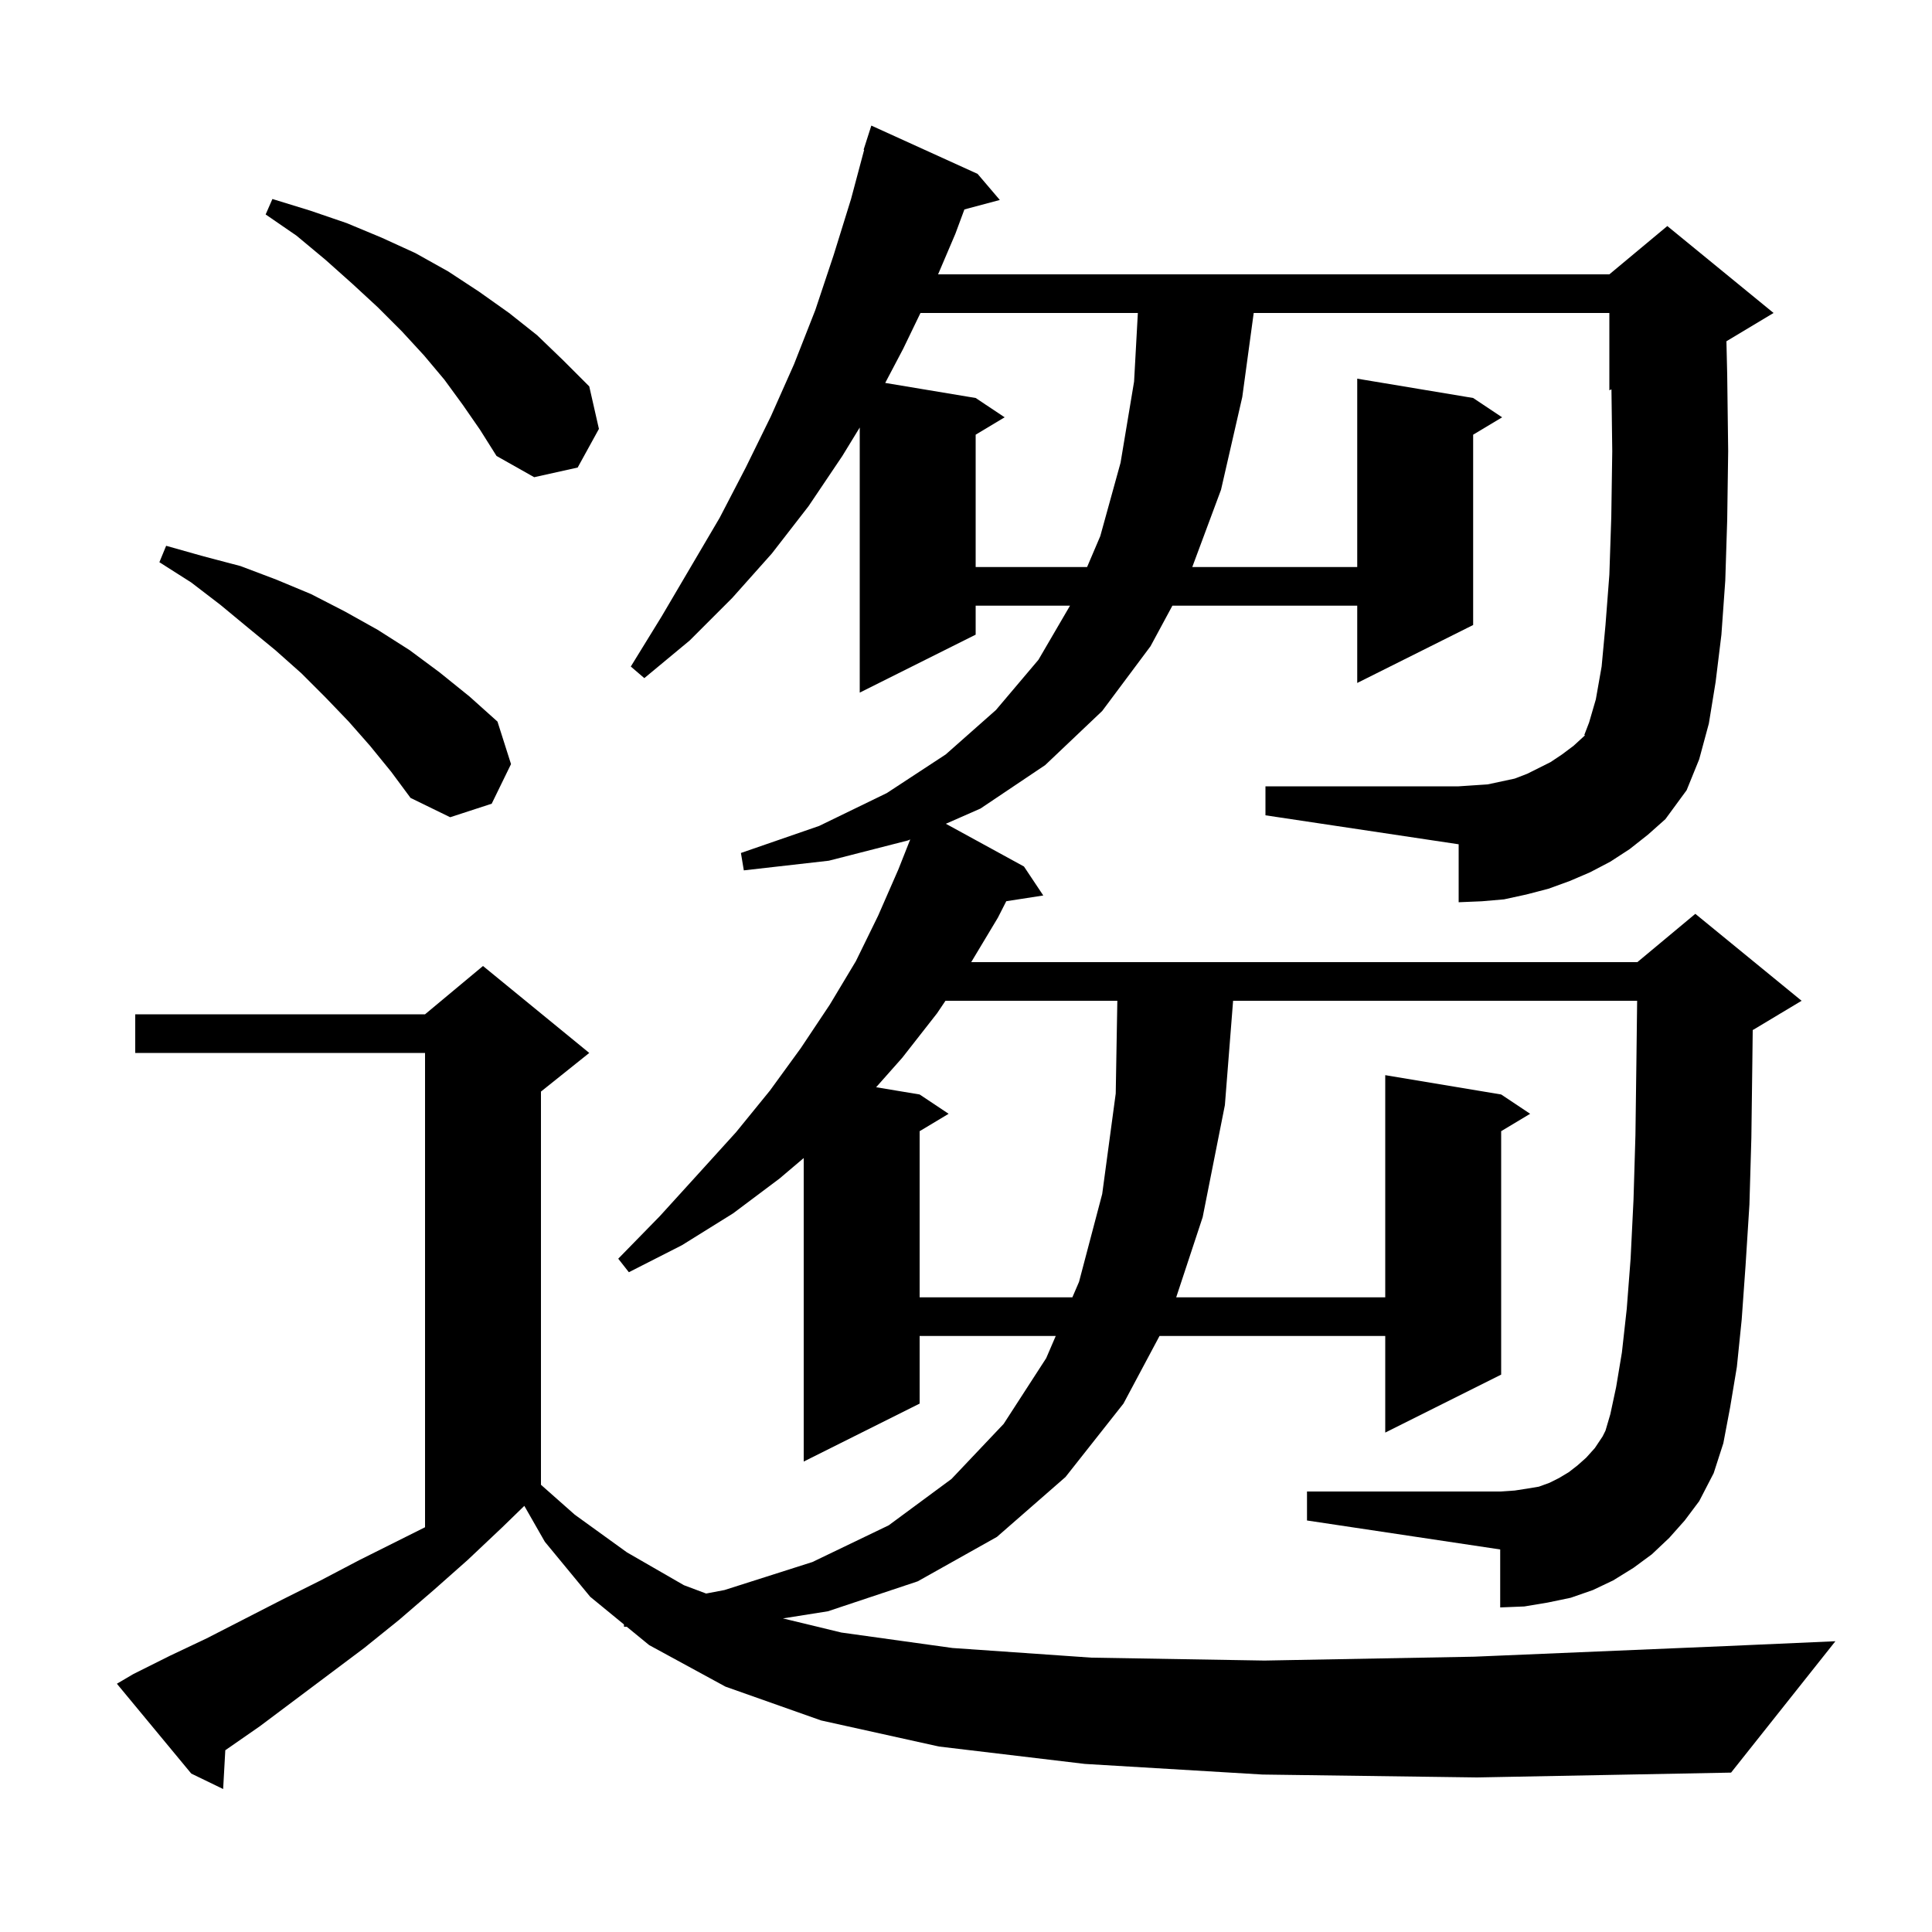 <svg xmlns="http://www.w3.org/2000/svg" xmlns:xlink="http://www.w3.org/1999/xlink" version="1.1" baseProfile="full" viewBox="0 0 200 200" width="200" height="200">
<g fill="black">
<path d="M 130.7 183.7 L 112.3 182.6 L 97.2 180.8 L 85.0 178.1 L 75.1 174.6 L 67.2 170.3 L 64.882 168.4 L 64.6 168.4 L 64.587 168.158 L 61.1 165.3 L 56.4 159.6 L 54.278 155.887 L 52.0 158.1 L 48.4 161.5 L 44.9 164.6 L 41.3 167.7 L 37.7 170.6 L 26.9 178.7 L 23.323 181.184 L 23.1 185.2 L 19.8 183.6 L 12.1 174.3 L 13.8 173.3 L 17.6 171.4 L 21.4 169.6 L 29.2 165.6 L 33.2 163.6 L 37.2 161.5 L 44.0 158.1 L 44.0 109.0 L 14.0 109.0 L 14.0 105.0 L 44.0 105.0 L 50.0 100.0 L 61.0 109.0 L 56.0 113.0 L 56.0 153.704 L 59.5 156.8 L 64.9 160.7 L 70.8 164.1 L 73.099 164.962 L 75.0 164.6 L 84.1 161.7 L 92.0 157.9 L 98.5 153.1 L 103.9 147.4 L 108.3 140.6 L 109.29 138.3 L 95.2 138.3 L 95.2 145.3 L 83.2 151.3 L 83.2 119.88 L 80.7 122.0 L 75.9 125.6 L 70.6 128.9 L 65.1 131.7 L 64.0 130.3 L 68.3 125.9 L 72.3 121.5 L 76.2 117.2 L 79.7 112.9 L 82.9 108.5 L 85.9 104.0 L 88.6 99.5 L 90.9 94.8 L 93.0 90.0 L 94.227 86.9 L 94.0 87.0 L 85.8 89.1 L 77.0 90.1 L 76.7 88.3 L 84.8 85.5 L 91.8 82.1 L 97.9 78.1 L 103.1 73.5 L 107.5 68.3 L 110.767 62.7 L 101.0 62.7 L 101.0 65.7 L 89.0 71.7 L 89.0 44.255 L 87.2 47.2 L 83.7 52.4 L 79.9 57.3 L 75.8 61.9 L 71.4 66.3 L 66.7 70.2 L 65.3 69.0 L 68.5 63.8 L 74.5 53.6 L 77.2 48.4 L 79.8 43.1 L 82.2 37.7 L 84.4 32.1 L 86.3 26.4 L 88.1 20.6 L 89.457 15.512 L 89.4 15.5 L 90.2 13.0 L 101.2 18.0 L 103.5 20.7 L 99.834 21.682 L 98.9 24.2 L 97.11 28.4 L 166.6 28.4 L 172.6 23.4 L 183.6 32.4 L 178.719 35.328 L 178.8 38.8 L 178.9 46.7 L 178.8 53.8 L 178.6 60.1 L 178.2 65.7 L 177.6 70.6 L 176.9 74.9 L 175.9 78.6 L 174.6 81.8 L 172.4 84.8 L 170.6 86.4 L 168.7 87.9 L 166.7 89.2 L 164.6 90.3 L 162.5 91.2 L 160.3 92.0 L 158.0 92.6 L 155.7 93.1 L 153.4 93.3 L 151.0 93.4 L 151.0 87.4 L 131.0 84.4 L 131.0 81.4 L 151.0 81.4 L 154.0 81.2 L 156.8 80.6 L 158.1 80.1 L 160.5 78.9 L 161.7 78.1 L 162.9 77.2 L 164.1 76.1 L 164.0 76.1 L 164.5 74.8 L 165.2 72.4 L 165.8 69.0 L 166.2 64.7 L 166.6 59.5 L 166.8 53.5 L 166.9 46.7 L 166.817 40.31 L 166.6 40.4 L 166.6 32.4 L 129.783 32.4 L 128.6 41.1 L 126.4 50.7 L 123.423 58.7 L 140.5 58.7 L 140.5 39.2 L 152.5 41.2 L 155.5 43.2 L 152.5 45.0 L 152.5 64.7 L 140.5 70.7 L 140.5 62.7 L 121.366 62.7 L 119.1 66.9 L 114.1 73.6 L 108.2 79.2 L 101.5 83.7 L 97.916 85.277 L 106.0 89.7 L 108.0 92.7 L 104.169 93.294 L 103.3 95.0 L 100.54 99.6 L 169.5 99.6 L 175.5 94.6 L 186.5 103.6 L 181.5 106.6 L 181.441 106.625 L 181.4 110.1 L 181.3 117.8 L 181.1 124.7 L 180.7 131.0 L 180.3 136.6 L 179.8 141.5 L 179.1 145.7 L 178.4 149.4 L 177.4 152.5 L 175.9 155.4 L 174.4 157.4 L 172.8 159.2 L 171.0 160.9 L 169.1 162.3 L 167.0 163.6 L 164.9 164.6 L 162.6 165.4 L 160.2 165.9 L 157.8 166.3 L 155.3 166.4 L 155.3 160.4 L 135.3 157.4 L 135.3 154.4 L 155.3 154.4 L 156.8 154.3 L 158.1 154.1 L 159.3 153.9 L 160.4 153.5 L 161.4 153.0 L 162.4 152.4 L 163.3 151.7 L 164.2 150.9 L 165.1 149.9 L 165.9 148.7 L 166.2 148.1 L 166.7 146.4 L 167.3 143.6 L 167.9 140.0 L 168.4 135.5 L 168.8 130.3 L 169.1 124.2 L 169.3 117.5 L 169.4 109.9 L 169.476 103.6 L 127.65 103.6 L 126.8 114.4 L 124.5 126.0 L 121.76 134.3 L 143.4 134.3 L 143.4 111.3 L 155.4 113.3 L 158.4 115.3 L 155.4 117.1 L 155.4 142.3 L 143.4 148.3 L 143.4 138.3 L 120.033 138.3 L 116.3 145.3 L 110.3 152.9 L 103.2 159.1 L 95.0 163.7 L 85.7 166.8 L 81.048 167.537 L 87.1 169.0 L 98.6 170.6 L 113.0 171.6 L 130.9 171.9 L 152.6 171.5 L 178.7 170.4 L 190.0 169.9 L 179.2 183.5 L 152.9 184.0 Z M 97.876 103.6 L 97.0 104.9 L 93.4 109.5 L 90.697 112.55 L 95.2 113.3 L 98.2 115.3 L 95.2 117.1 L 95.2 134.3 L 111.011 134.3 L 111.7 132.7 L 114.1 123.6 L 115.5 113.2 L 115.666 103.6 Z M 38.3 77.2 L 36.1 74.7 L 33.7 72.2 L 31.2 69.7 L 28.5 67.3 L 25.7 65.0 L 22.8 62.6 L 19.8 60.3 L 16.5 58.2 L 17.2 56.5 L 21.1 57.6 L 24.9 58.6 L 28.6 60.0 L 32.2 61.5 L 35.7 63.3 L 39.1 65.2 L 42.4 67.3 L 45.5 69.6 L 48.6 72.1 L 51.5 74.7 L 52.9 79.1 L 50.9 83.2 L 46.6 84.6 L 42.5 82.6 L 40.5 79.9 Z M 95.286 32.4 L 93.5 36.1 L 91.637 39.64 L 101.0 41.2 L 104.0 43.2 L 101.0 45.0 L 101.0 58.7 L 112.535 58.7 L 113.9 55.5 L 116.0 47.9 L 117.4 39.5 L 117.79 32.4 Z M 47.9 41.9 L 46.0 39.3 L 43.9 36.8 L 41.6 34.3 L 39.1 31.8 L 36.5 29.4 L 33.7 26.9 L 30.7 24.4 L 27.5 22.2 L 28.2 20.6 L 32.1 21.8 L 35.9 23.1 L 39.5 24.6 L 43.0 26.2 L 46.4 28.1 L 49.6 30.2 L 52.7 32.4 L 55.6 34.7 L 58.3 37.3 L 61.0 40.0 L 62.0 44.4 L 59.8 48.4 L 55.3 49.4 L 51.4 47.2 L 49.7 44.5 Z " />
</g>
</svg>

